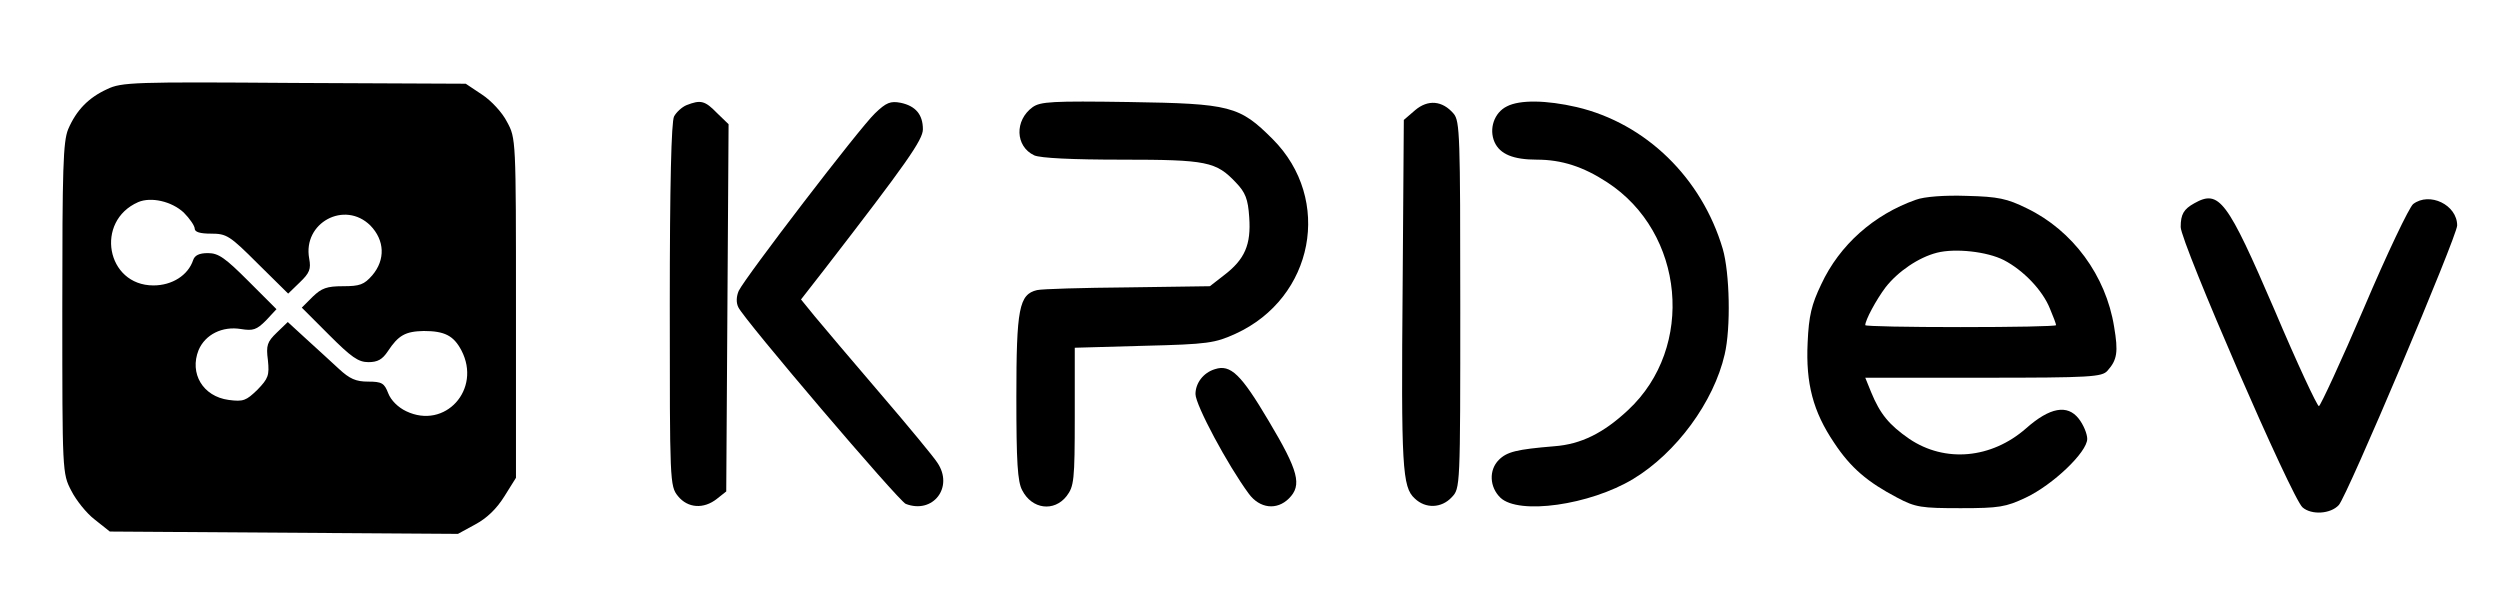<?xml version="1.0" standalone="no"?>
<!DOCTYPE svg PUBLIC "-//W3C//DTD SVG 20010904//EN"
 "http://www.w3.org/TR/2001/REC-SVG-20010904/DTD/svg10.dtd">
<svg version="1.0" xmlns="http://www.w3.org/2000/svg"
 width="642pt" height="152pt" viewBox="0 0 642 152"
 preserveAspectRatio="xMidYMid meet">

<g transform="translate(0,152) scale(0.1,-0.1)"
fill="#000000" stroke="none">
<path d="M275 1291 c-48 -22 -79 -54 -100 -103 -13 -32 -15 -101 -15 -461 0
-419 0 -423 23 -467 12 -24 39 -58 60 -74 l39 -31 447 -3 447 -3 44 24 c30 16
55 40 75 72 l30 48 0 436 c0 434 0 436 -23 478 -12 24 -41 55 -64 70 l-42 28
-440 2 c-412 3 -444 2 -481 -16z m197 -317 c15 -15 28 -34 28 -41 0 -9 14 -13
42 -13 40 0 48 -5 120 -77 l78 -77 30 29 c25 24 29 34 24 61 -17 92 91 150
157 85 37 -38 39 -88 5 -128 -21 -24 -32 -28 -75 -28 -42 0 -55 -5 -78 -27
l-28 -28 70 -70 c57 -57 75 -70 101 -70 24 0 36 7 50 28 27 41 45 51 92 52 54
0 77 -12 97 -50 52 -100 -42 -204 -142 -156 -21 10 -39 28 -46 46 -10 26 -16
30 -52 30 -31 0 -47 7 -75 33 -19 18 -57 52 -83 76 l-48 44 -28 -27 c-25 -24
-28 -33 -23 -71 4 -39 1 -47 -27 -76 -29 -28 -36 -31 -74 -26 -66 9 -101 68
-77 128 17 40 61 62 109 54 31 -5 40 -2 64 22 l27 29 -72 72 c-60 60 -77 72
-104 72 -23 0 -34 -6 -38 -18 -13 -39 -54 -65 -102 -65 -121 0 -151 165 -39
214 33 14 86 2 117 -27z"/>
<path d="M1763 1250 c-12 -5 -26 -18 -32 -29 -7 -13 -11 -175 -11 -484 0 -455
0 -465 21 -491 25 -31 66 -34 100 -7 l24 19 3 472 3 471 -30 29 c-31 32 -42
34 -78 20z"/>
<path d="M2247 1229 c-40 -38 -334 -422 -350 -456 -6 -14 -7 -30 -1 -42 14
-31 412 -498 430 -505 70 -27 124 43 81 106 -8 13 -74 93 -147 178 -73 85
-148 174 -168 198 l-35 43 60 77 c211 273 253 333 253 360 0 38 -19 60 -57 68
-26 5 -37 1 -66 -27z"/>
<path d="M2652 1245 c-47 -34 -45 -101 4 -124 16 -7 97 -11 225 -11 219 0 242
-5 293 -59 24 -25 31 -42 34 -89 5 -70 -11 -108 -65 -149 l-36 -28 -211 -3
c-116 -1 -221 -4 -233 -7 -46 -11 -53 -47 -53 -275 0 -166 3 -217 15 -239 25
-49 82 -56 114 -15 19 25 21 40 21 204 l0 177 178 5 c165 4 182 7 235 31 201
92 250 345 95 500 -85 85 -108 91 -368 95 -198 3 -228 1 -248 -13z"/>
<path d="M3634 1237 l-29 -25 -3 -424 c-4 -468 -1 -519 31 -548 28 -27 69 -25
95 3 22 23 22 24 22 494 0 434 -1 472 -17 491 -29 34 -66 37 -99 9z"/>
<path d="M3870 1247 c-33 -16 -47 -58 -32 -92 14 -31 48 -45 109 -45 63 0 119
-18 180 -58 199 -129 227 -424 54 -585 -63 -59 -121 -88 -190 -93 -96 -8 -121
-14 -142 -35 -26 -26 -24 -70 4 -97 47 -45 230 -19 341 48 111 67 207 198 235
320 16 68 13 209 -5 271 -54 182 -197 322 -375 364 -78 18 -146 19 -179 2z"/>
<path d="M4920 1007 c-108 -38 -196 -116 -243 -217 -25 -52 -32 -81 -35 -150
-5 -105 14 -177 68 -257 43 -65 86 -101 162 -141 47 -25 62 -27 163 -27 99 0
116 3 167 27 70 33 158 117 158 151 0 13 -10 37 -22 52 -29 37 -74 29 -135
-25 -89 -78 -208 -89 -300 -27 -52 36 -75 64 -98 120 l-15 37 303 0 c277 0
305 2 319 18 25 28 28 48 17 113 -21 131 -106 247 -224 304 -51 25 -73 30
-155 32 -56 2 -109 -2 -130 -10z m226 -155 c50 -26 99 -77 118 -124 9 -21 16
-40 16 -43 0 -3 -110 -5 -245 -5 -135 0 -245 2 -245 5 0 13 28 65 52 97 32 41
85 77 132 89 47 12 129 3 172 -19z"/>
<path d="M5635 998 c-27 -15 -35 -28 -35 -61 0 -39 286 -698 313 -720 23 -20
72 -17 93 6 21 22 304 691 304 718 0 53 -71 87 -113 55 -10 -8 -67 -127 -126
-266 -59 -138 -112 -252 -116 -253 -4 -1 -56 110 -114 247 -122 283 -142 310
-206 274z"/>
<path d="M3120 572 c-30 -9 -50 -36 -50 -64 0 -28 83 -183 137 -256 28 -38 72
-43 103 -12 34 34 25 70 -52 199 -71 120 -98 146 -138 133z"/>
</g>
</svg>
